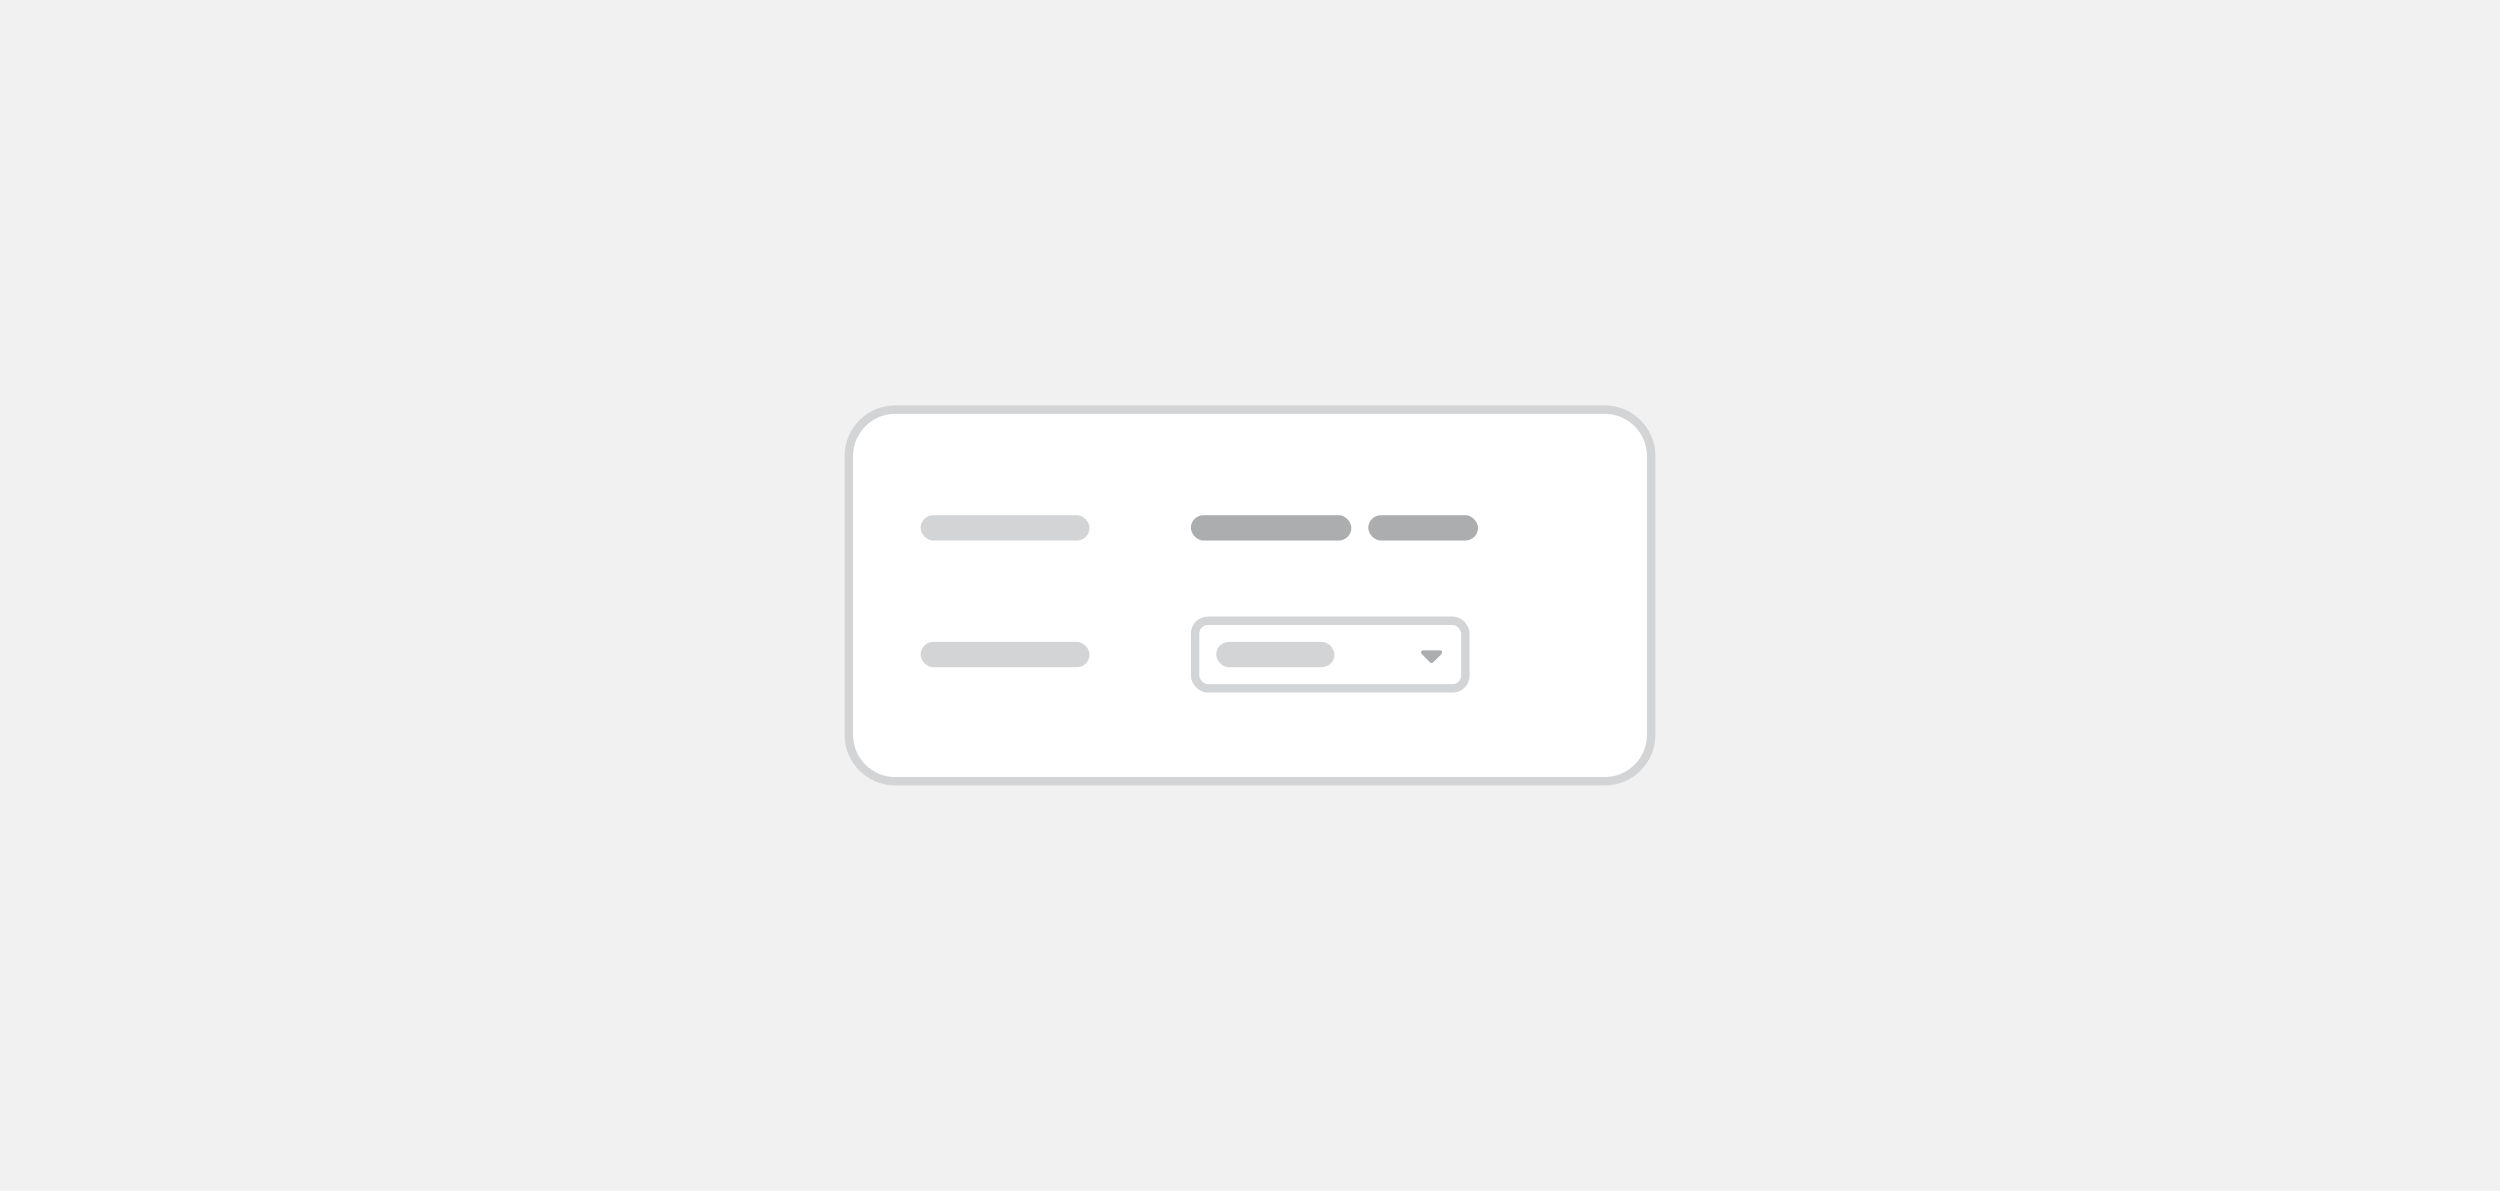 <svg width="296" height="141" viewBox="0 0 296 141" fill="none" xmlns="http://www.w3.org/2000/svg">
<rect width="296" height="141" fill="#F1F1F2"/>
<path d="M100.5 54C100.5 50.962 102.962 48.5 106 48.5H190C193.038 48.5 195.5 50.962 195.5 54V87C195.5 90.038 193.038 92.5 190 92.5H106C102.962 92.5 100.5 90.038 100.5 87V54Z" fill="white"/>
<path d="M100.5 54C100.5 50.962 102.962 48.5 106 48.5H190C193.038 48.5 195.5 50.962 195.5 54V87C195.5 90.038 193.038 92.5 190 92.5H106C102.962 92.5 100.5 90.038 100.5 87V54Z" stroke="#D3D4D5"/>
<rect x="109" y="61" width="20" height="3" rx="1.5" fill="#D3D4D5"/>
<rect x="141" y="61" width="19" height="3" rx="1.5" fill="#ABADAF"/>
<rect x="162" y="61" width="13" height="3" rx="1.5" fill="#ABADAF"/>
<rect x="109" y="76" width="20" height="3" rx="1.5" fill="#D3D4D5"/>
<rect x="141.5" y="73.5" width="32" height="8" rx="1.5" fill="white"/>
<rect x="141.5" y="73.5" width="32" height="8" rx="1.5" stroke="#D3D4D5"/>
<rect x="144" y="76" width="14" height="3" rx="1.5" fill="#D3D4D5"/>
<path d="M170.672 77.43L169.68 78.43C169.625 78.477 169.562 78.5 169.5 78.5C169.43 78.5 169.367 78.477 169.32 78.43L168.328 77.43C168.25 77.359 168.227 77.25 168.266 77.156C168.305 77.062 168.398 77 168.5 77H170.492C170.594 77 170.68 77.062 170.719 77.156C170.758 77.25 170.742 77.359 170.672 77.43Z" fill="#ABADAF"/>
</svg>
